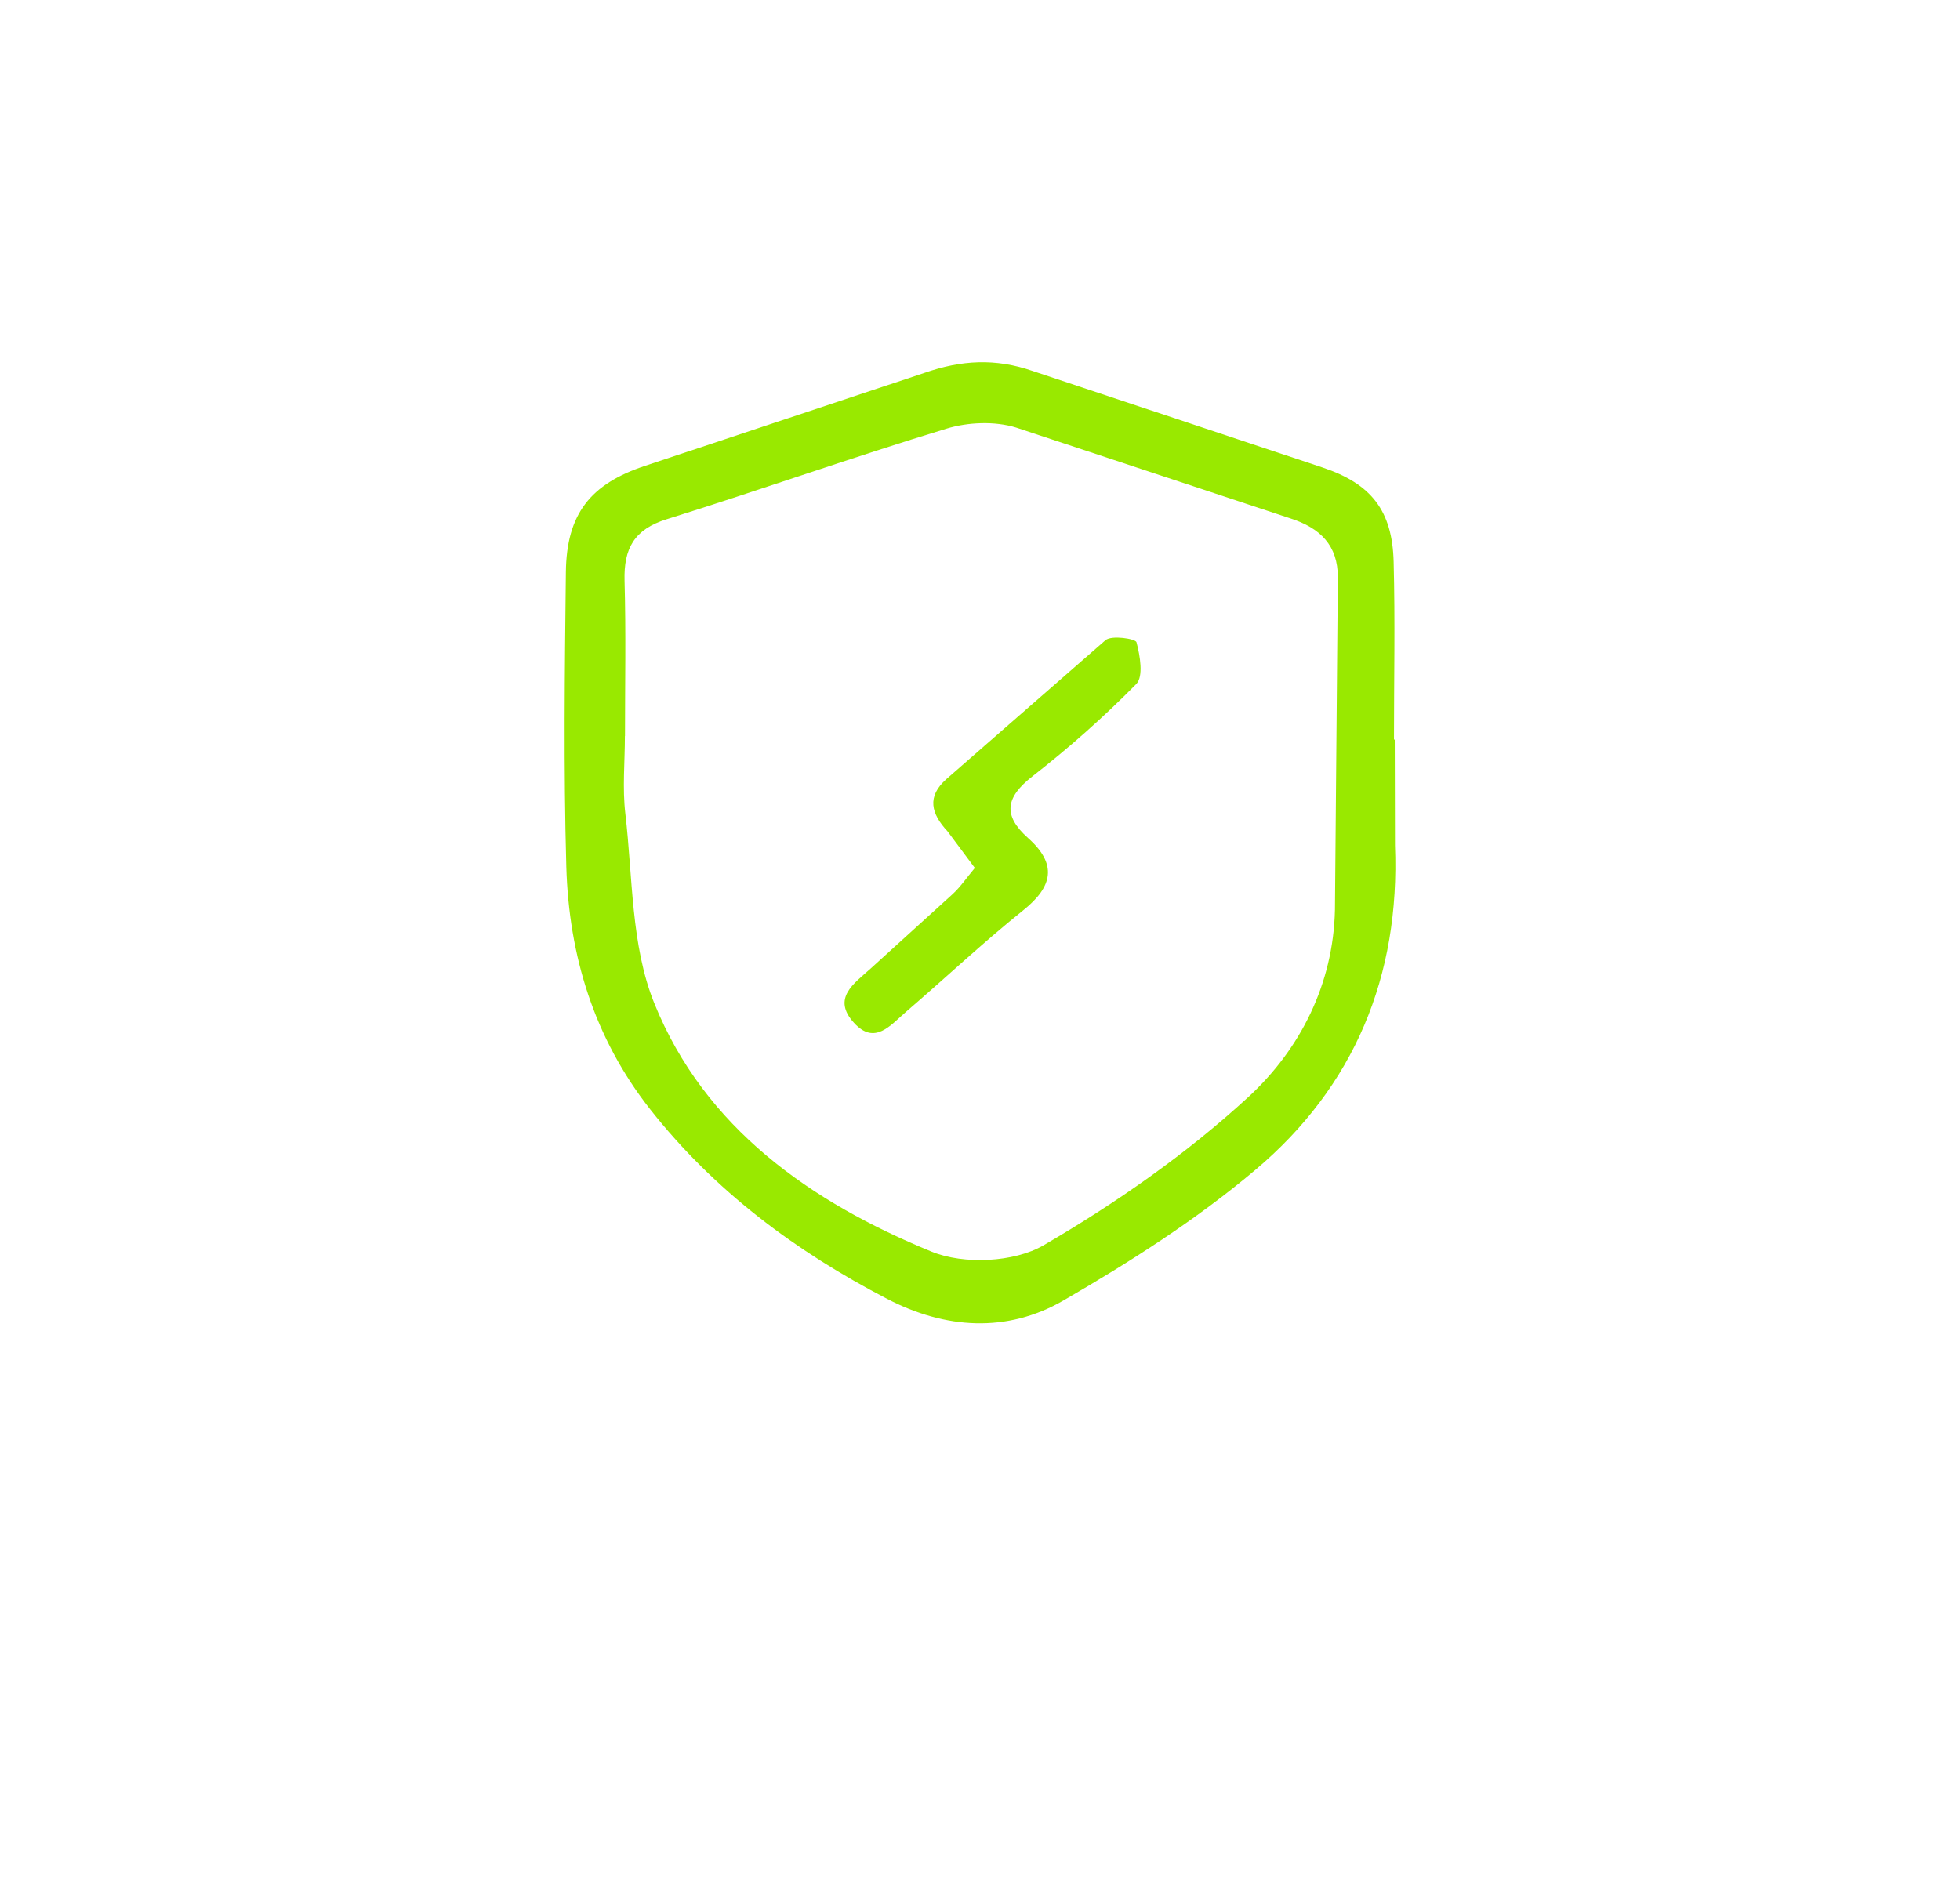 <svg xmlns="http://www.w3.org/2000/svg" width="176" height="169" fill="none" xmlns:v="https://vecta.io/nano"><g filter="url(#A)"><path d="M125.243 66.423l.02 9.49c.47 11.74-3.65 21.68-12.56 29.18-5.29 4.46-11.23 8.25-17.23 11.72-5.05 2.92-10.6 2.56-15.82-.16-8.21-4.27-15.5-9.69-21.27-17.02-5.03-6.4-7.3-13.81-7.53-21.79-.25-8.81-.14-17.64-.04-26.46.06-5.22 2.2-7.92 7.13-9.55l25.09-8.35c3.29-1.14 6.36-1.32 9.7-.16l26.04 8.67c4.36 1.46 6.25 3.87 6.37 8.45.14 5.32.03 10.65.03 15.98h.07zm-69.13-.32c0 2.33-.23 4.68.04 6.97.67 5.71.5 11.83 2.59 17.01 4.53 11.24 14.09 17.9 24.93 22.34 2.86 1.17 7.39.96 10.02-.57 6.53-3.8 12.87-8.23 18.42-13.34 4.64-4.28 7.62-10.14 7.76-16.81l.26-29.86c0-2.83-1.54-4.42-4.31-5.3l-24.58-8.14c-1.91-.59-4.33-.49-6.26.1-8.42 2.56-16.71 5.51-25.11 8.13-2.93.91-3.87 2.64-3.79 5.52.13 4.65.04 9.3.04 13.96l-.01-.01z" fill="#99e900"/><path d="M87.543 77.964l-2.46-3.3c-1.48-1.59-1.88-3.12-.09-4.7l14.28-12.47c.55-.46 2.7-.13 2.78.19.32 1.2.64 3.08-.02 3.75-2.91 2.96-6.04 5.73-9.31 8.28-2.42 1.89-2.71 3.5-.4 5.56 2.62 2.34 2.24 4.34-.45 6.49-3.63 2.91-7.03 6.12-10.56 9.15-1.33 1.14-2.76 3-4.62.96-2.03-2.22 0-3.54 1.47-4.87l7.39-6.71c.7-.65 1.25-1.46 1.99-2.35v.02z" fill="#99e900"/></g><defs><filter id="A" x=".701" y="-17.464" width="174.599" height="186.317" filterUnits="userSpaceOnUse" color-interpolation-filters="sRGB"><feFlood flood-opacity="0" result="A"/><feColorMatrix in="SourceAlpha" values="0 0 0 0 0 0 0 0 0 0 0 0 0 0 0 0 0 0 127 0" result="B"/><feOffset/><feGaussianBlur stdDeviation="25"/><feComposite in2="B" operator="out"/><feColorMatrix values="0 0 0 0 0.6 0 0 0 0 0.914 0 0 0 0 0 0 0 0 0.5 0"/><feBlend in2="A"/><feBlend in="SourceGraphic"/></filter></defs></svg>